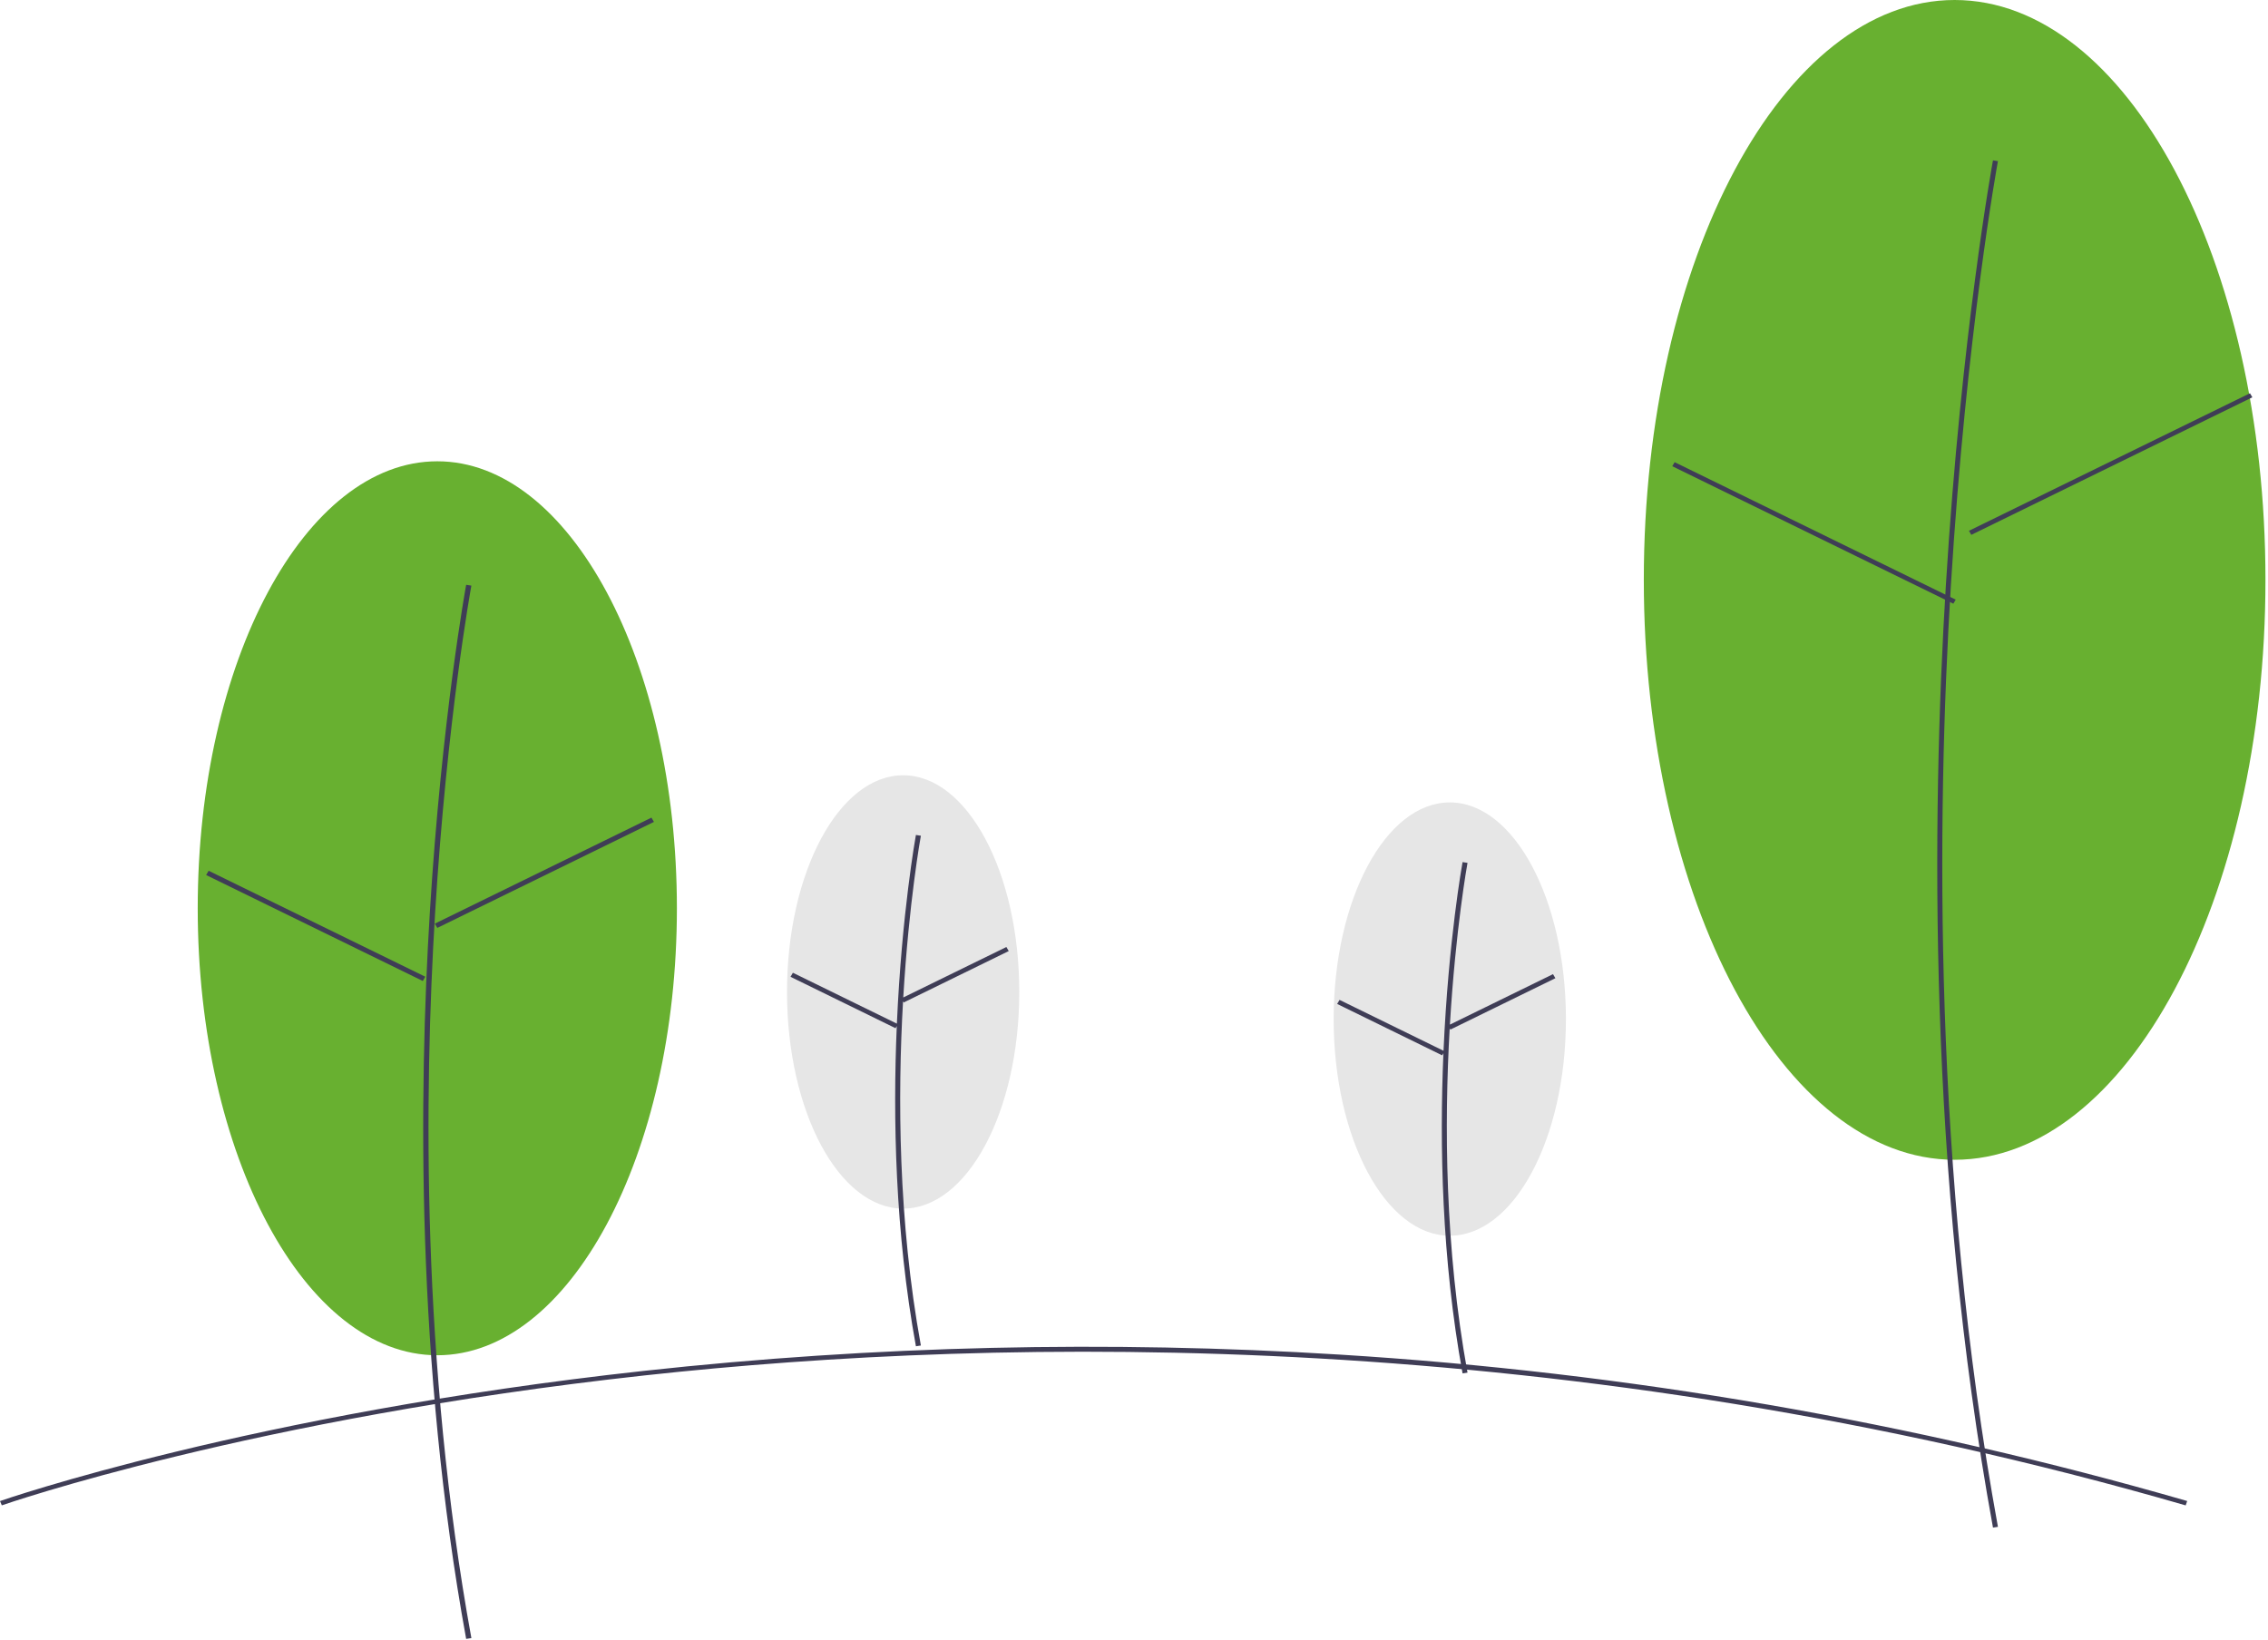<svg width="585" height="423" viewBox="0 0 585 423" fill="none" xmlns="http://www.w3.org/2000/svg">
<path d="M112.798 349.617C146.928 349.617 174.596 297.991 174.596 234.308C174.596 170.625 146.928 119 112.798 119C78.668 119 51 170.625 51 234.308C51 297.991 78.668 349.617 112.798 349.617Z" fill="#68B030"/>
<path d="M112.231 235.504C115.313 185.311 121.524 151.408 121.587 151.071L120.239 150.862C120.177 151.199 113.955 185.157 110.867 235.415C108.018 281.8 107.33 351.959 120.239 422.786L121.587 422.581C108.701 351.875 109.386 281.821 112.231 235.504Z" fill="#3F3D56"/>
<path d="M168.031 210.924L112.156 238.272L112.801 239.374L168.676 212.026L168.031 210.924Z" fill="#3F3D56"/>
<path d="M53.815 224.631L53.17 225.733L109.054 253.067L109.698 251.965L53.815 224.631Z" fill="#3F3D56"/>
<path d="M504.172 299.186C548.45 299.186 584.345 232.211 584.345 149.593C584.345 66.975 548.45 0 504.172 0C459.894 0 424 66.975 424 149.593C424 232.211 459.894 299.186 504.172 299.186Z" fill="#68B030"/>
<path d="M503.199 151.125C507.198 85.998 515.258 42.007 515.339 41.57L514.061 41.372C513.98 41.809 505.91 85.852 501.906 151.041C498.209 211.206 497.318 302.209 514.061 394.075L515.339 393.88C498.617 302.128 499.507 211.226 503.199 151.125Z" fill="#3F3D56"/>
<path d="M580.352 101.448L507.863 136.928L508.475 137.973L580.963 102.493L580.352 101.448Z" fill="#3F3D56"/>
<path d="M431.951 119.23L431.339 120.275L503.838 155.737L504.45 154.692L431.951 119.23Z" fill="#3F3D56"/>
<path d="M373.955 318.784C390.498 318.784 403.909 293.76 403.909 262.892C403.909 232.024 390.498 207 373.955 207C357.411 207 344 232.024 344 262.892C344 293.76 357.411 318.784 373.955 318.784Z" fill="#E6E6E6"/>
<path d="M373.928 265.3L374.105 265.603L401.189 252.347L400.578 251.301L373.985 264.318C375.456 239.549 378.466 222.921 378.527 222.594L377.249 222.396C377.183 222.753 373.607 242.499 372.337 271.07L345.516 257.942L344.905 258.987L371.988 272.244L372.312 271.691C371.296 295.273 371.865 324.759 377.249 354.298L378.527 354.103C372.657 321.897 372.528 289.751 373.928 265.3Z" fill="#3F3D56"/>
<path d="M232.955 311.784C249.498 311.784 262.909 286.76 262.909 255.892C262.909 225.024 249.498 200 232.955 200C216.411 200 203 225.024 203 255.892C203 286.76 216.411 311.784 232.955 311.784Z" fill="#E6E6E6"/>
<path d="M232.928 258.3L233.105 258.603L260.189 245.347L259.578 244.301L232.985 257.318C234.456 232.549 237.466 215.921 237.527 215.594L236.249 215.396C236.183 215.753 232.607 235.499 231.337 264.07L204.516 250.942L203.905 251.987L230.988 265.244L231.312 264.691C230.296 288.273 230.865 317.759 236.249 347.298L237.527 347.103C231.657 314.897 231.528 282.751 232.928 258.3Z" fill="#3F3D56"/>
<path d="M563.766 388.347C404.216 342.16 259.541 344.62 166.269 354.818C65.221 365.866 1.101 388.112 0.465 388.335L0 387.229C0.638 387.005 64.909 364.706 166.116 353.641C225.648 347.14 285.713 345.735 345.531 349.444C419.79 354.04 493.184 366.721 564.157 387.217L563.766 388.347Z" fill="#3F3D56"/>
</svg>